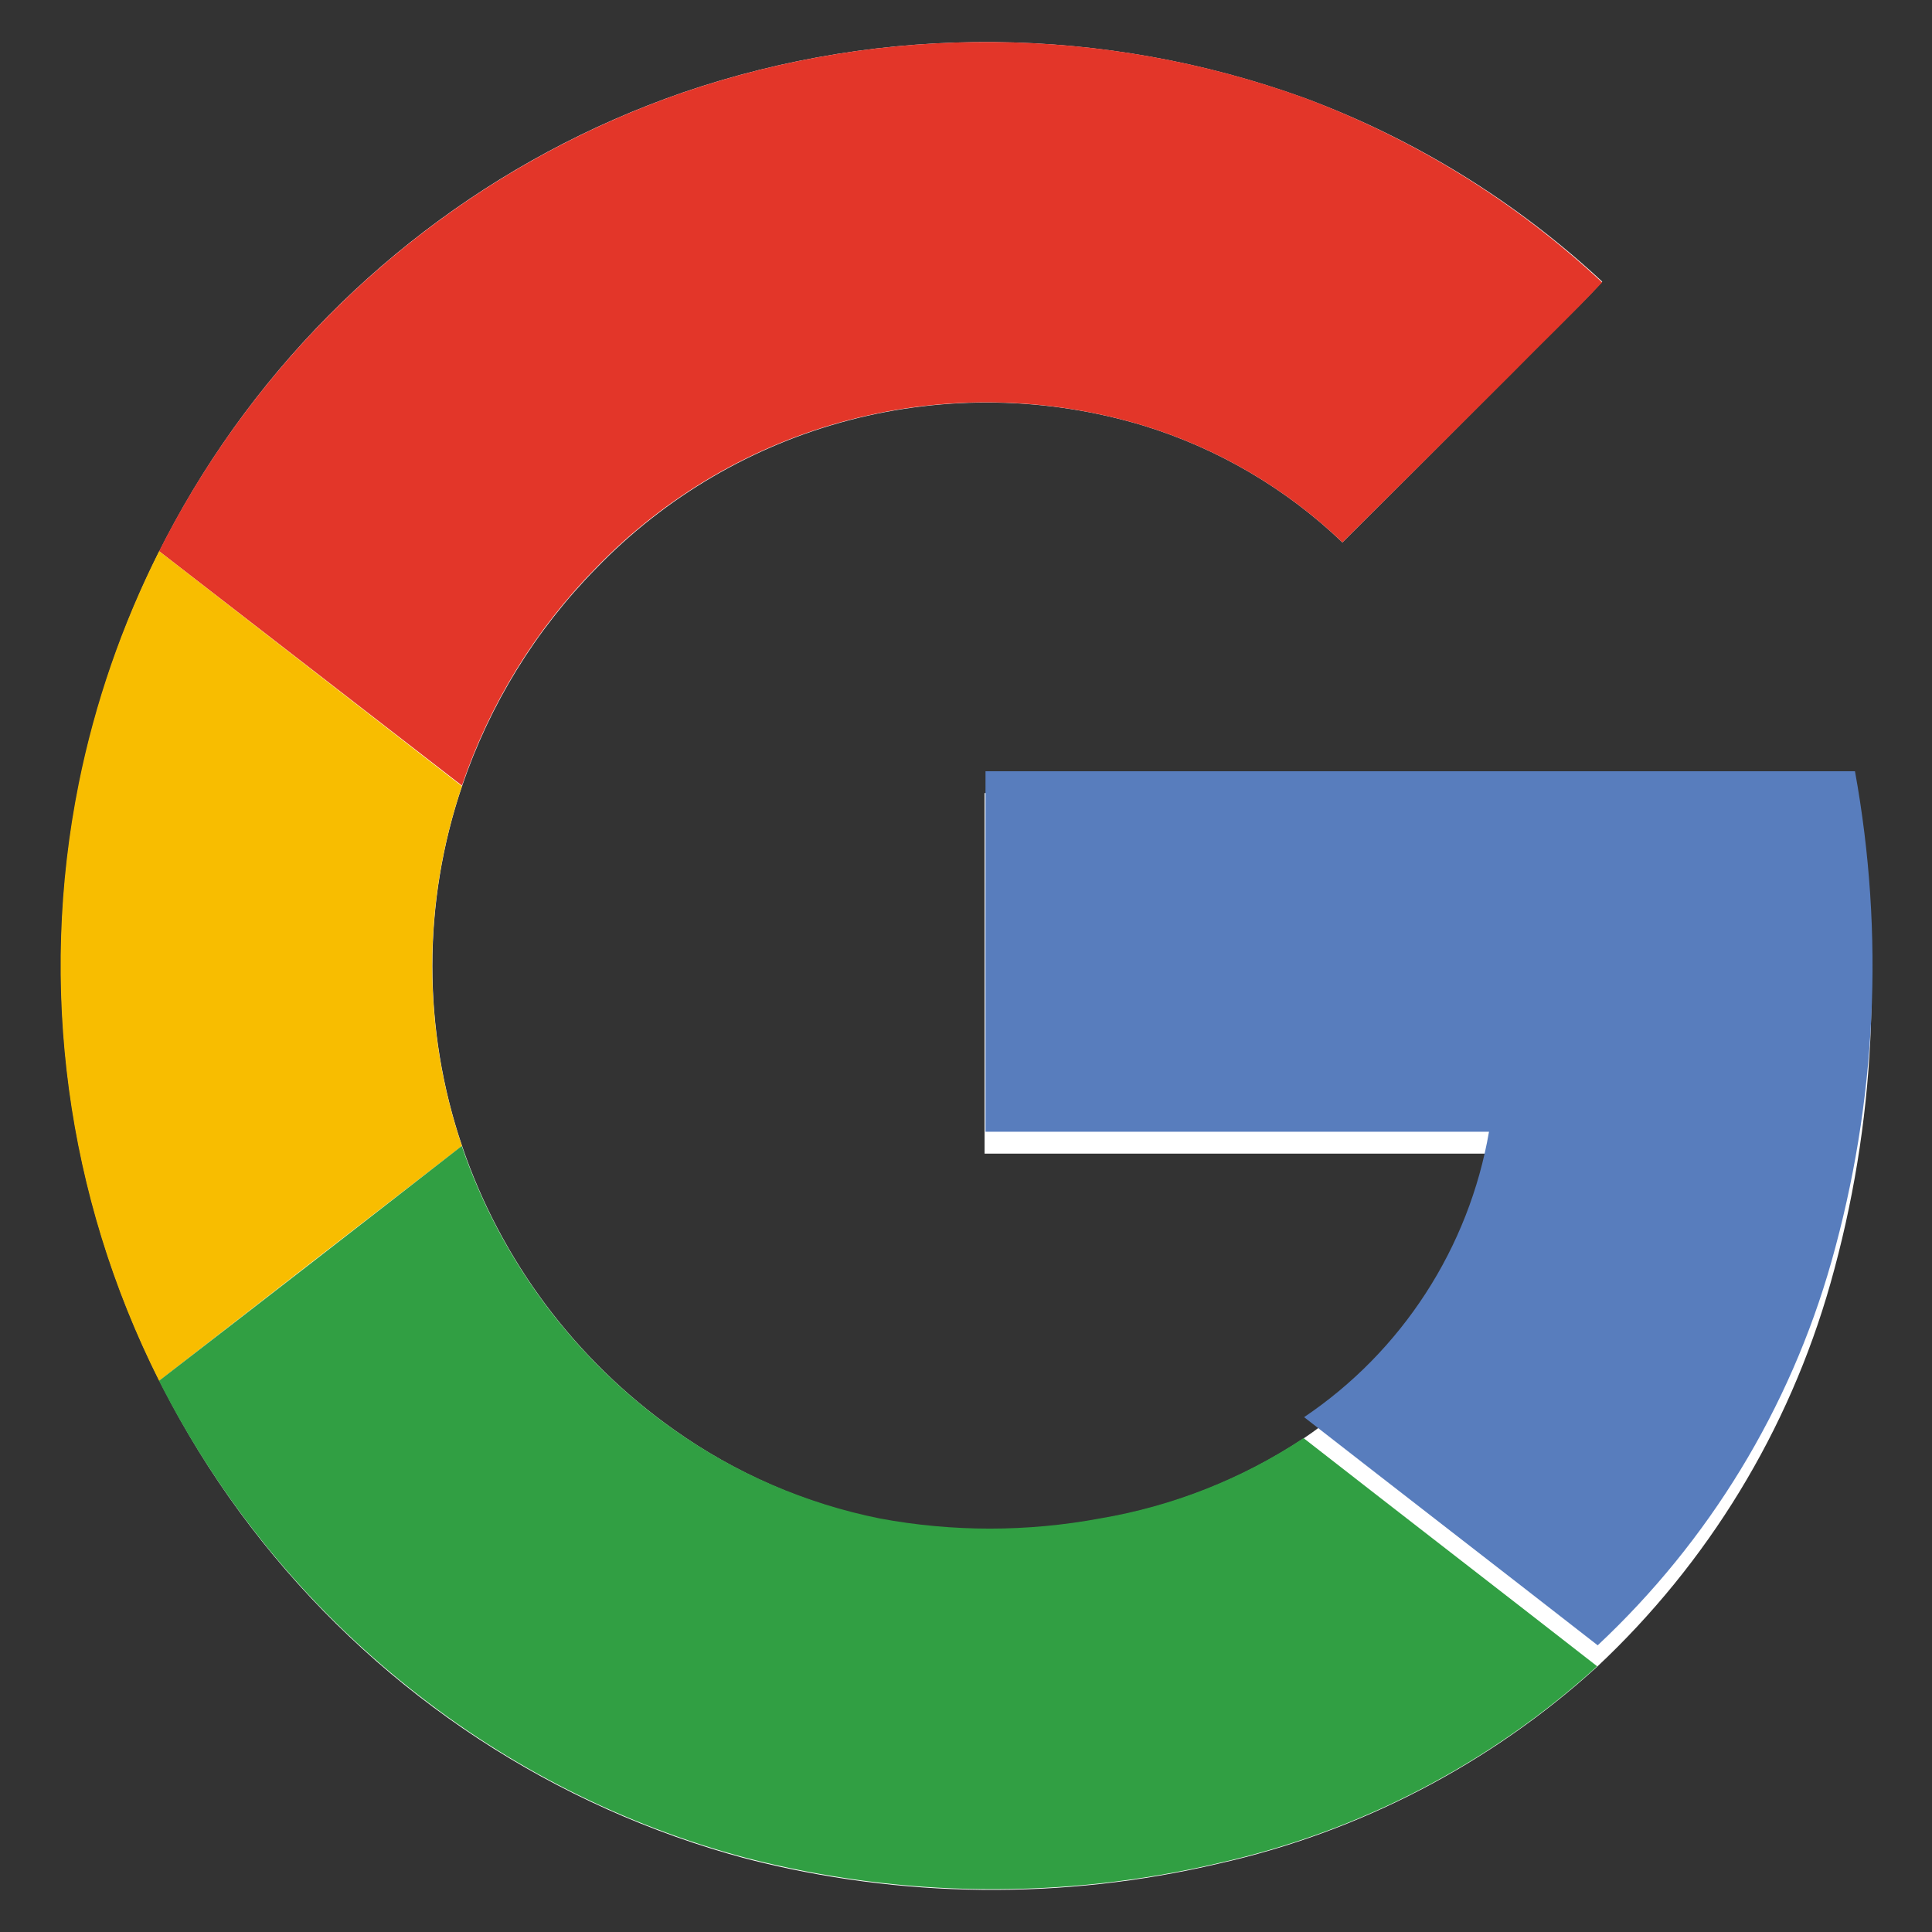 <svg width="31" height="31" viewBox="0 0 31 31" fill="none" xmlns="http://www.w3.org/2000/svg">
<rect x="0" y="0" width="31" height="31" fill="#333333" stroke="none"/>
<g clip-path="url(#clip0_192_24)">
<path d="M10.951 1.486C7.953 2.526 5.368 4.5 3.575 7.118C1.783 9.735 0.876 12.859 0.99 16.029C1.104 19.2 2.231 22.251 4.206 24.733C6.182 27.216 8.901 29 11.966 29.822C14.45 30.463 17.053 30.491 19.55 29.904C21.812 29.396 23.904 28.309 25.62 26.75C27.407 25.077 28.703 22.949 29.37 20.595C30.096 18.035 30.225 15.342 29.748 12.725H15.798V18.511H23.877C23.715 19.434 23.369 20.315 22.859 21.101C22.349 21.887 21.686 22.563 20.909 23.086C19.923 23.739 18.811 24.178 17.645 24.375C16.475 24.593 15.275 24.593 14.105 24.375C12.92 24.131 11.798 23.641 10.812 22.939C9.229 21.817 8.039 20.224 7.414 18.387C6.779 16.515 6.779 14.486 7.414 12.614C7.859 11.303 8.594 10.108 9.566 9.12C10.677 7.969 12.084 7.146 13.632 6.741C15.181 6.337 16.811 6.367 18.343 6.828C19.54 7.195 20.635 7.837 21.54 8.703C22.451 7.797 23.36 6.888 24.268 5.977C24.737 5.487 25.248 5.021 25.709 4.519C24.328 3.234 22.706 2.233 20.938 1.575C17.716 0.406 14.192 0.375 10.951 1.486Z" fill="white"/>
<path d="M10.951 1.487C14.192 0.374 17.716 0.405 20.938 1.573C22.706 2.236 24.327 3.241 25.707 4.531C25.238 5.033 24.744 5.501 24.266 5.989C23.356 6.897 22.448 7.801 21.54 8.703C20.635 7.837 19.54 7.195 18.343 6.828C16.811 6.365 15.181 6.334 13.633 6.736C12.084 7.139 10.676 7.961 9.563 9.111C8.592 10.099 7.857 11.293 7.412 12.605L2.553 8.844C4.292 5.395 7.303 2.757 10.951 1.487Z" fill="#E33629"/>
<path d="M1.264 12.57C1.525 11.276 1.959 10.023 2.553 8.844L7.412 12.615C6.776 14.487 6.776 16.516 7.412 18.387C5.793 19.637 4.173 20.894 2.553 22.156C1.065 19.195 0.611 15.82 1.264 12.57Z" fill="#F8BD00"/>
<path d="M15.813 12.375H29.764C30.241 14.993 30.111 17.685 29.386 20.245C28.719 22.6 27.422 24.727 25.636 26.4C24.068 25.177 22.493 23.962 20.925 22.739C21.703 22.215 22.366 21.539 22.876 20.752C23.386 19.965 23.732 19.083 23.892 18.159H15.813C15.811 16.233 15.813 14.304 15.813 12.375Z" fill="#587DBD"/>
<path d="M2.551 22.156C4.171 20.906 5.791 19.65 7.409 18.388C8.036 20.226 9.227 21.819 10.812 22.939C11.801 23.639 12.925 24.124 14.113 24.364C15.282 24.582 16.482 24.582 17.652 24.364C18.818 24.167 19.93 23.728 20.916 23.075C22.484 24.299 24.059 25.513 25.627 26.736C23.912 28.296 21.82 29.384 19.557 29.893C17.06 30.48 14.457 30.452 11.973 29.811C10.008 29.287 8.173 28.362 6.582 27.095C4.899 25.758 3.524 24.073 2.551 22.156Z" fill="#319F43"/>
</g>
<defs>
<clipPath id="clip0_192_24">
<rect width="30" height="30" fill="white" transform="translate(0.5 0.5)"/>
</clipPath>
</defs>
</svg>
